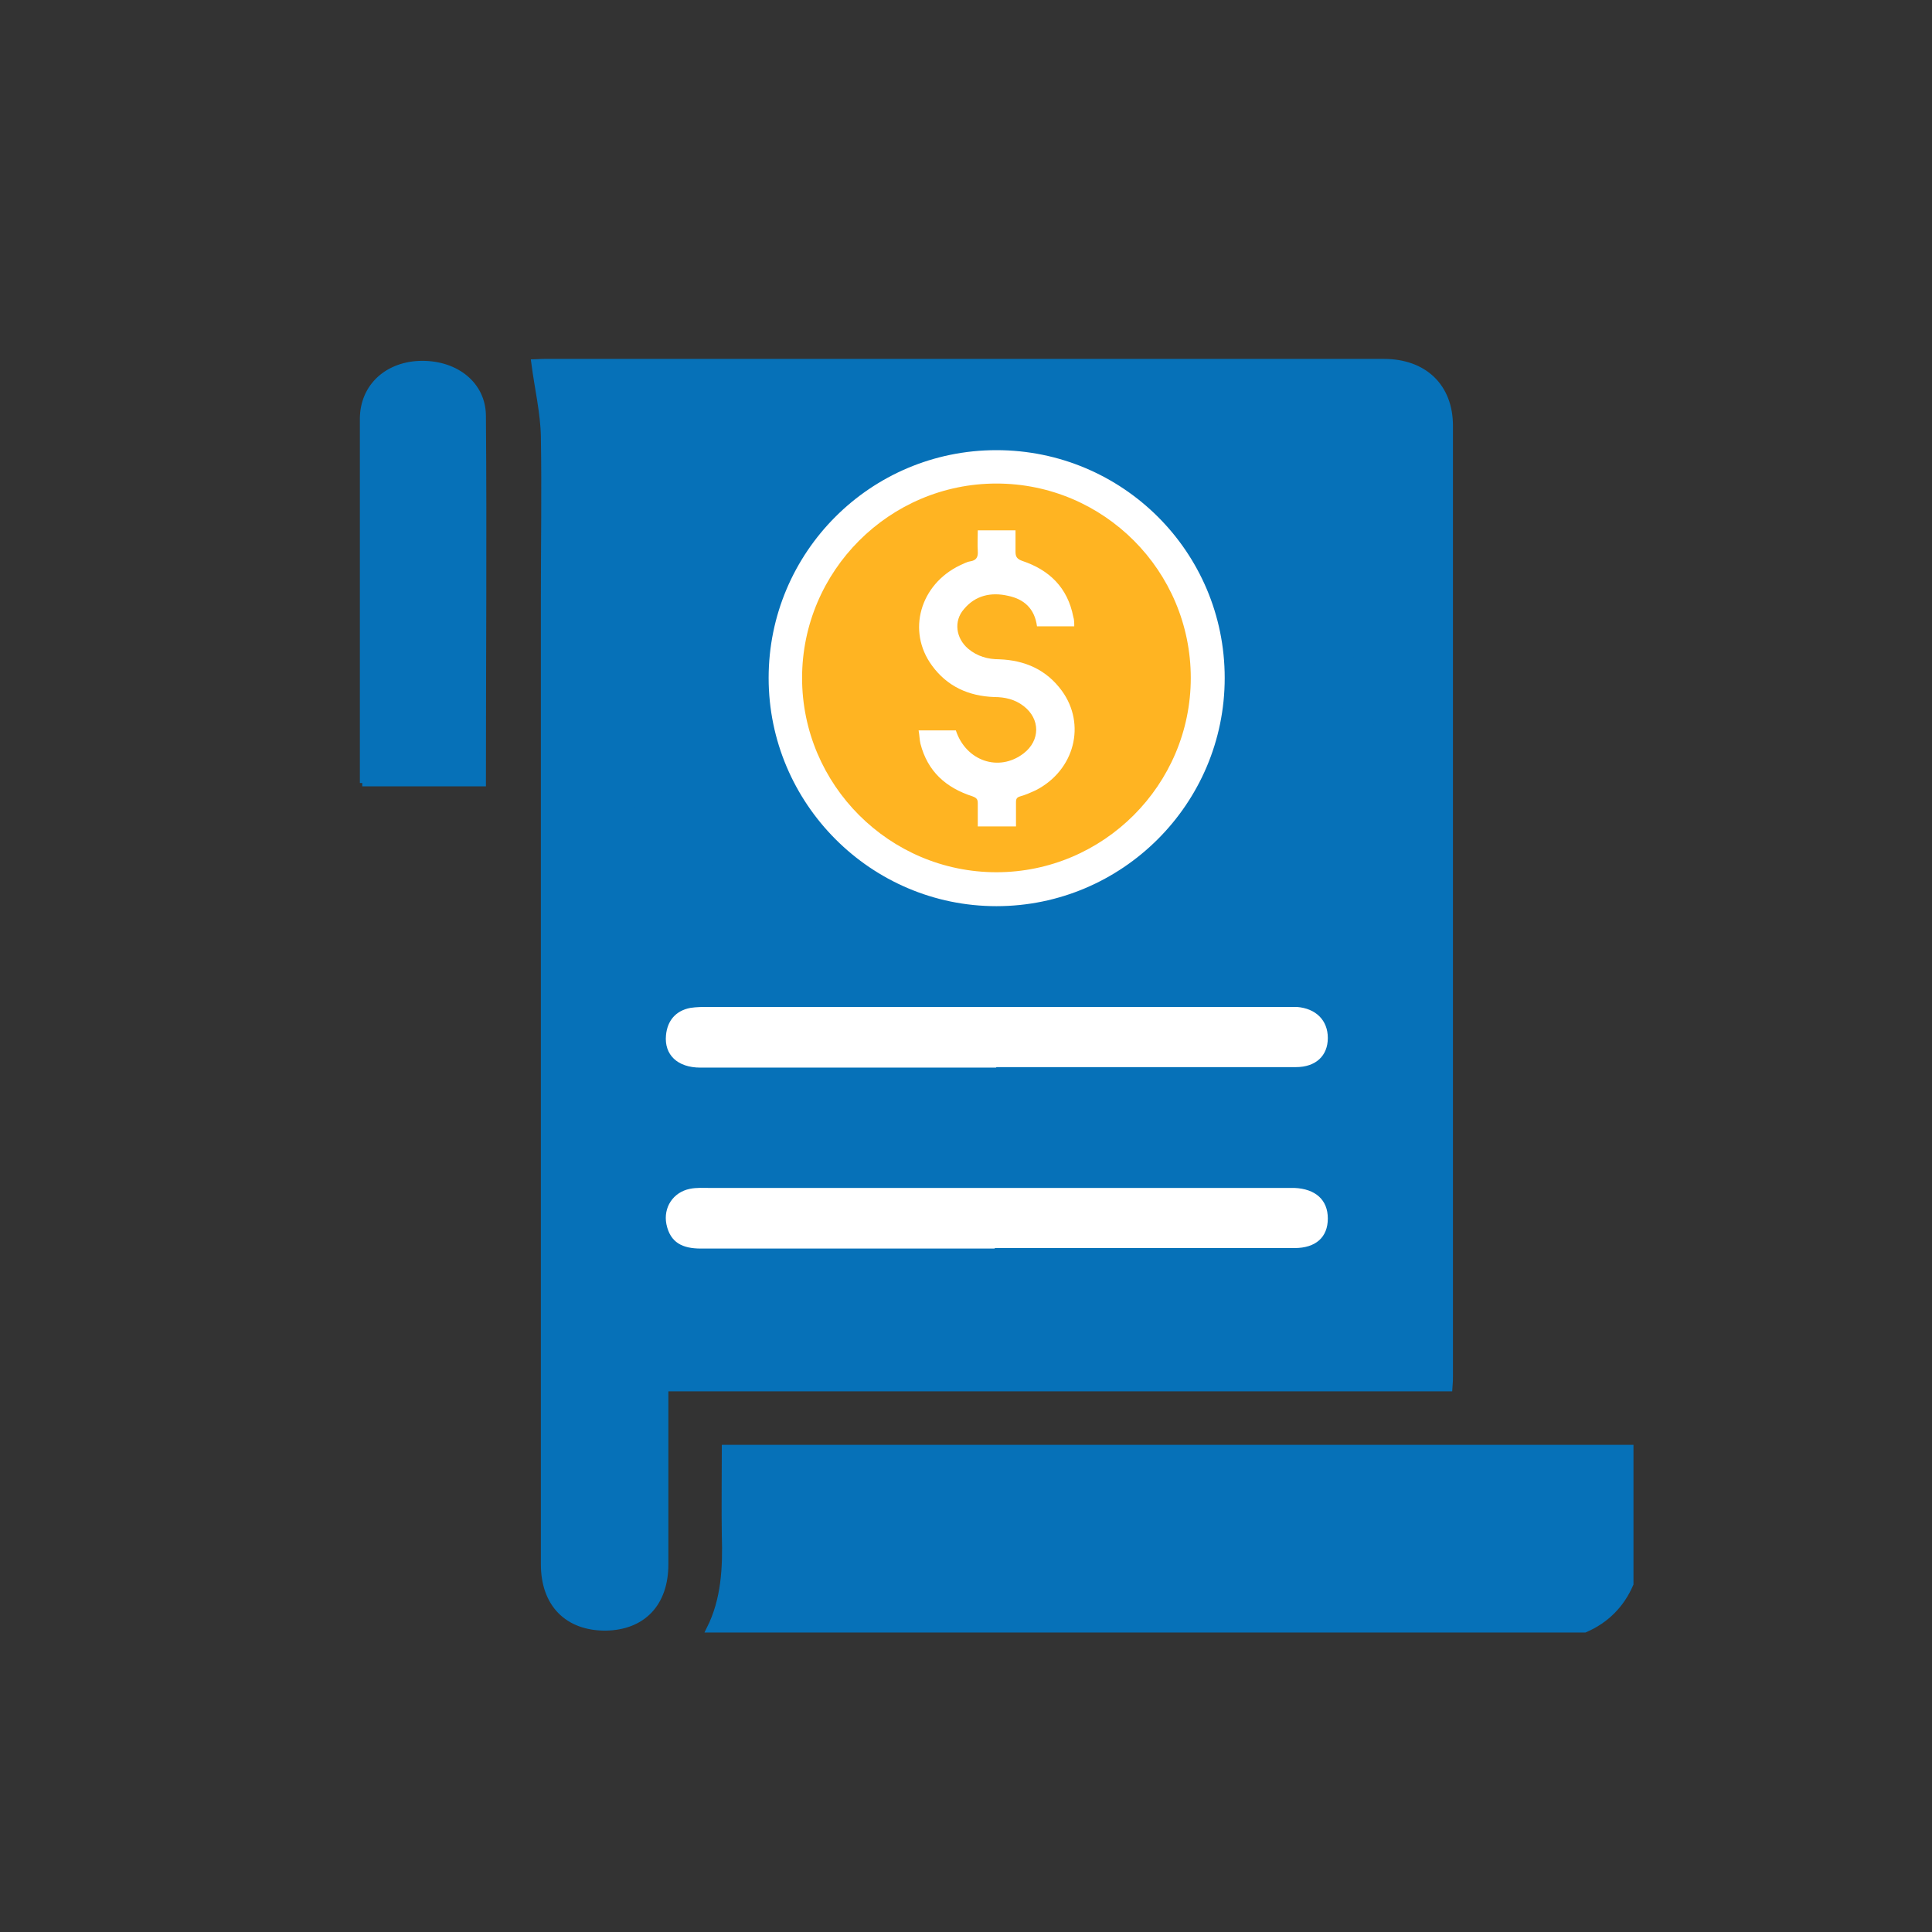 <svg width="32" height="32" viewBox="0 0 32 32" fill="none" xmlns="http://www.w3.org/2000/svg">
<rect x="0" y="0" width="32" height="32" fill="#333333" stroke="none"/>
<path d="M11.758 26.984C12.004 26.494 12.027 25.964 12.011 25.434C12.004 24.967 12.011 24.5 12.011 23.986H27V26.233C26.85 26.581 26.597 26.834 26.249 26.984H11.758Z" fill="#0671B8" stroke="#0671B8" stroke-width="0.111" stroke-miterlimit="10"/>
<path d="M23.994 22.99H11.015C11.015 23.488 11.015 23.963 11.015 24.437C11.015 24.928 11.015 25.418 11.015 25.908C11.015 26.557 10.643 26.945 10.026 26.953C9.401 26.953 9.014 26.565 9.014 25.908C9.014 20.577 9.014 15.246 9.014 9.915C9.014 9.021 9.029 8.128 9.014 7.226C9.006 6.831 8.911 6.435 8.855 6.008C8.863 6.008 8.942 6 9.021 6C13.656 6 18.284 6 22.919 6C23.583 6 24.01 6.403 24.01 7.052C24.01 12.296 24.01 17.548 24.01 22.792C24.01 22.84 24.01 22.895 24.002 22.99H23.994ZM13.838 14.4C13.91 14.4 13.973 14.384 14.036 14.384C14.906 14.463 15.673 13.831 15.61 12.763C15.602 12.597 15.61 12.43 15.594 12.264C15.507 11.505 14.946 10.999 14.194 10.991C13.759 10.991 13.324 10.991 12.881 10.991C12.019 10.991 11.988 10.959 12.011 10.097C12.019 9.733 12.146 9.607 12.502 9.599C13.032 9.599 13.562 9.599 14.091 9.599C14.408 9.599 14.574 9.718 14.621 10.034C14.669 10.342 14.883 10.501 15.159 10.477C15.452 10.445 15.673 10.603 15.365 10.675C14.756 10.809 14.819 10.437 14.123 10.39C13.965 10.374 13.878 9.986 13.712 9.979C13.688 9.646 13.641 10.39 13.316 10.358C13.032 10.335 13.142 9.575 12.984 10.042C12.85 10.042 12.415 10.2 12.272 10.208C11.529 10.255 12.652 11.537 12.976 10.864C13.229 10.35 15.919 11.062 15.895 11.624C15.658 19.32 6.807 13.166 12.431 11.995C12.866 11.901 13.324 11.995 13.775 11.995C14.582 11.995 14.645 12.051 14.621 12.866C14.621 12.889 14.621 12.905 14.621 12.929C14.598 13.253 14.479 13.388 14.155 13.396C13.593 13.403 13.032 13.396 12.47 13.396C12.201 13.396 12.051 13.261 12.011 12.992C11.964 12.668 11.75 12.494 11.466 12.525C11.157 12.557 10.991 12.778 11.015 13.127C11.062 13.791 11.6 14.337 12.264 14.392C12.438 14.408 12.612 14.408 12.778 14.416C12.866 14.827 13.016 14.993 13.3 14.985C13.664 14.985 13.791 14.732 13.838 14.416V14.4ZM16.496 17.683C16.662 17.683 16.828 17.683 16.994 17.683C18.481 17.683 19.968 17.683 21.455 17.683C21.788 17.683 21.985 17.493 21.985 17.2C21.985 16.907 21.796 16.71 21.471 16.686C21.4 16.686 21.329 16.686 21.25 16.686C18.078 16.686 14.906 16.686 11.734 16.686C11.632 16.686 11.529 16.686 11.426 16.702C11.181 16.741 11.046 16.907 11.023 17.153C10.983 17.477 11.212 17.69 11.592 17.69C13.221 17.69 14.859 17.69 16.488 17.69L16.496 17.683ZM16.48 20.68C18.133 20.68 19.786 20.68 21.439 20.68C21.788 20.68 21.993 20.49 21.993 20.19C21.993 19.889 21.788 19.7 21.439 19.684C21.376 19.684 21.313 19.684 21.25 19.684C18.086 19.684 14.93 19.684 11.766 19.684C11.655 19.684 11.537 19.684 11.426 19.7C11.149 19.755 10.983 20.008 11.038 20.285C11.102 20.593 11.315 20.688 11.608 20.688C13.229 20.688 14.851 20.688 16.472 20.688L16.48 20.68ZM20.261 7.455C21.4 6.767 20.941 6.34 22.017 7.74C22.104 7.859 22.143 8.594 21.993 8.484C21.993 8.183 21.788 7.993 21.432 7.993C20.016 7.993 18.6 7.993 17.184 7.993C16.828 7.993 16.638 8.017 16.33 7.993C16.037 7.97 16.251 7.788 17.137 7.4C18.015 7.02 20.324 5.359 20.253 7.463L20.261 7.455ZM20.079 10.216C21.202 9.172 22.444 8.547 22.262 10.785C22.61 10.785 22.001 11.782 21.993 11.473C21.993 11.173 21.788 10.983 21.432 10.983C20.016 10.983 18.6 10.983 17.184 10.983C16.828 10.983 17.477 9.836 17.469 10.152C17.469 10.477 17.675 10.793 17.88 10.477C18.924 8.919 19.51 9.504 20.063 10.216H20.079ZM20.483 12.873C21.519 12.209 23.433 10.081 22.404 13.664C22.31 14.005 22.001 14.479 21.993 14.171C21.993 13.87 21.788 13.672 21.439 13.672C20.024 13.672 18.608 13.672 17.192 13.672C16.82 13.672 17.073 12.367 17.081 12.691C17.089 13 17.168 13.237 17.54 13.237C18.79 12.248 21.218 10.295 20.475 12.866L20.483 12.873Z" fill="#0671B8" stroke="#0671B8" stroke-width="0.111" stroke-miterlimit="10"/>
<path d="M6.016 12.969C6.016 10.944 6.016 8.942 6.016 6.941C6.016 6.396 6.435 6.032 6.997 6.032C7.55 6.032 7.993 6.372 7.993 6.894C8.009 8.911 7.993 10.928 7.993 12.969H6H6.016Z" fill="#0671B8" stroke="#0671B8" stroke-width="0.111" stroke-miterlimit="10"/>
<path d="M16.496 17.683C14.867 17.683 13.229 17.683 11.6 17.683C11.22 17.683 10.999 17.469 11.031 17.145C11.054 16.908 11.189 16.741 11.434 16.694C11.537 16.678 11.64 16.678 11.742 16.678C14.914 16.678 18.086 16.678 21.258 16.678C21.329 16.678 21.4 16.678 21.479 16.678C21.796 16.702 21.993 16.9 21.993 17.192C21.993 17.485 21.796 17.675 21.463 17.675C19.976 17.675 18.489 17.675 17.002 17.675C16.836 17.675 16.67 17.675 16.504 17.675L16.496 17.683Z" fill="white"/>
<path d="M16.472 20.68C14.851 20.68 13.229 20.68 11.608 20.68C11.307 20.68 11.102 20.585 11.038 20.277C10.983 20 11.149 19.747 11.426 19.691C11.537 19.668 11.655 19.676 11.766 19.676C14.93 19.676 18.086 19.676 21.25 19.676C21.313 19.676 21.376 19.676 21.44 19.676C21.788 19.691 21.993 19.873 21.993 20.182C21.993 20.49 21.796 20.672 21.44 20.672C19.787 20.672 18.133 20.672 16.48 20.672L16.472 20.68Z" fill="white"/>
<path d="M17.846 14.457C19.63 13.718 20.477 11.673 19.739 9.889C19 8.105 16.955 7.258 15.171 7.997C13.387 8.735 12.54 10.781 13.279 12.565C14.018 14.348 16.063 15.195 17.846 14.457Z" fill="#FFB422"/>
<path d="M16.504 8.009C18.284 8.009 19.723 9.457 19.723 11.229C19.723 13 18.276 14.447 16.504 14.447C14.732 14.447 13.285 13 13.285 11.229C13.285 9.457 14.732 8.009 16.504 8.009ZM16.504 7.456C14.416 7.456 12.731 9.148 12.731 11.229C12.731 13.309 14.424 15.009 16.504 15.009C18.584 15.009 20.285 13.317 20.285 11.229C20.285 9.14 18.592 7.456 16.504 7.456Z" fill="white"/>
<path d="M16.828 13.688C16.828 13.546 16.828 13.411 16.828 13.285C16.828 13.229 16.844 13.206 16.899 13.19C16.986 13.166 17.073 13.127 17.16 13.087C17.801 12.755 17.991 11.996 17.588 11.442C17.334 11.094 16.979 10.936 16.551 10.92C16.362 10.92 16.188 10.872 16.037 10.746C15.832 10.572 15.792 10.287 15.966 10.089C16.156 9.86 16.417 9.805 16.694 9.868C16.963 9.923 17.137 10.081 17.176 10.374H17.793C17.793 10.319 17.793 10.263 17.777 10.216C17.683 9.733 17.382 9.441 16.931 9.29C16.844 9.259 16.82 9.219 16.82 9.14C16.82 9.021 16.82 8.903 16.82 8.784H16.195C16.195 8.903 16.188 9.014 16.195 9.124C16.203 9.227 16.172 9.282 16.069 9.298C16.014 9.306 15.958 9.338 15.903 9.362C15.239 9.678 15.017 10.453 15.436 11.023C15.689 11.371 16.045 11.529 16.464 11.545C16.646 11.545 16.812 11.584 16.955 11.695C17.232 11.908 17.232 12.264 16.955 12.478C16.544 12.794 15.998 12.604 15.832 12.098H15.215C15.23 12.177 15.23 12.257 15.246 12.32C15.365 12.778 15.666 13.047 16.108 13.19C16.172 13.214 16.195 13.237 16.195 13.3C16.195 13.427 16.195 13.554 16.195 13.688H16.82H16.828Z" fill="white"/>
</svg>
